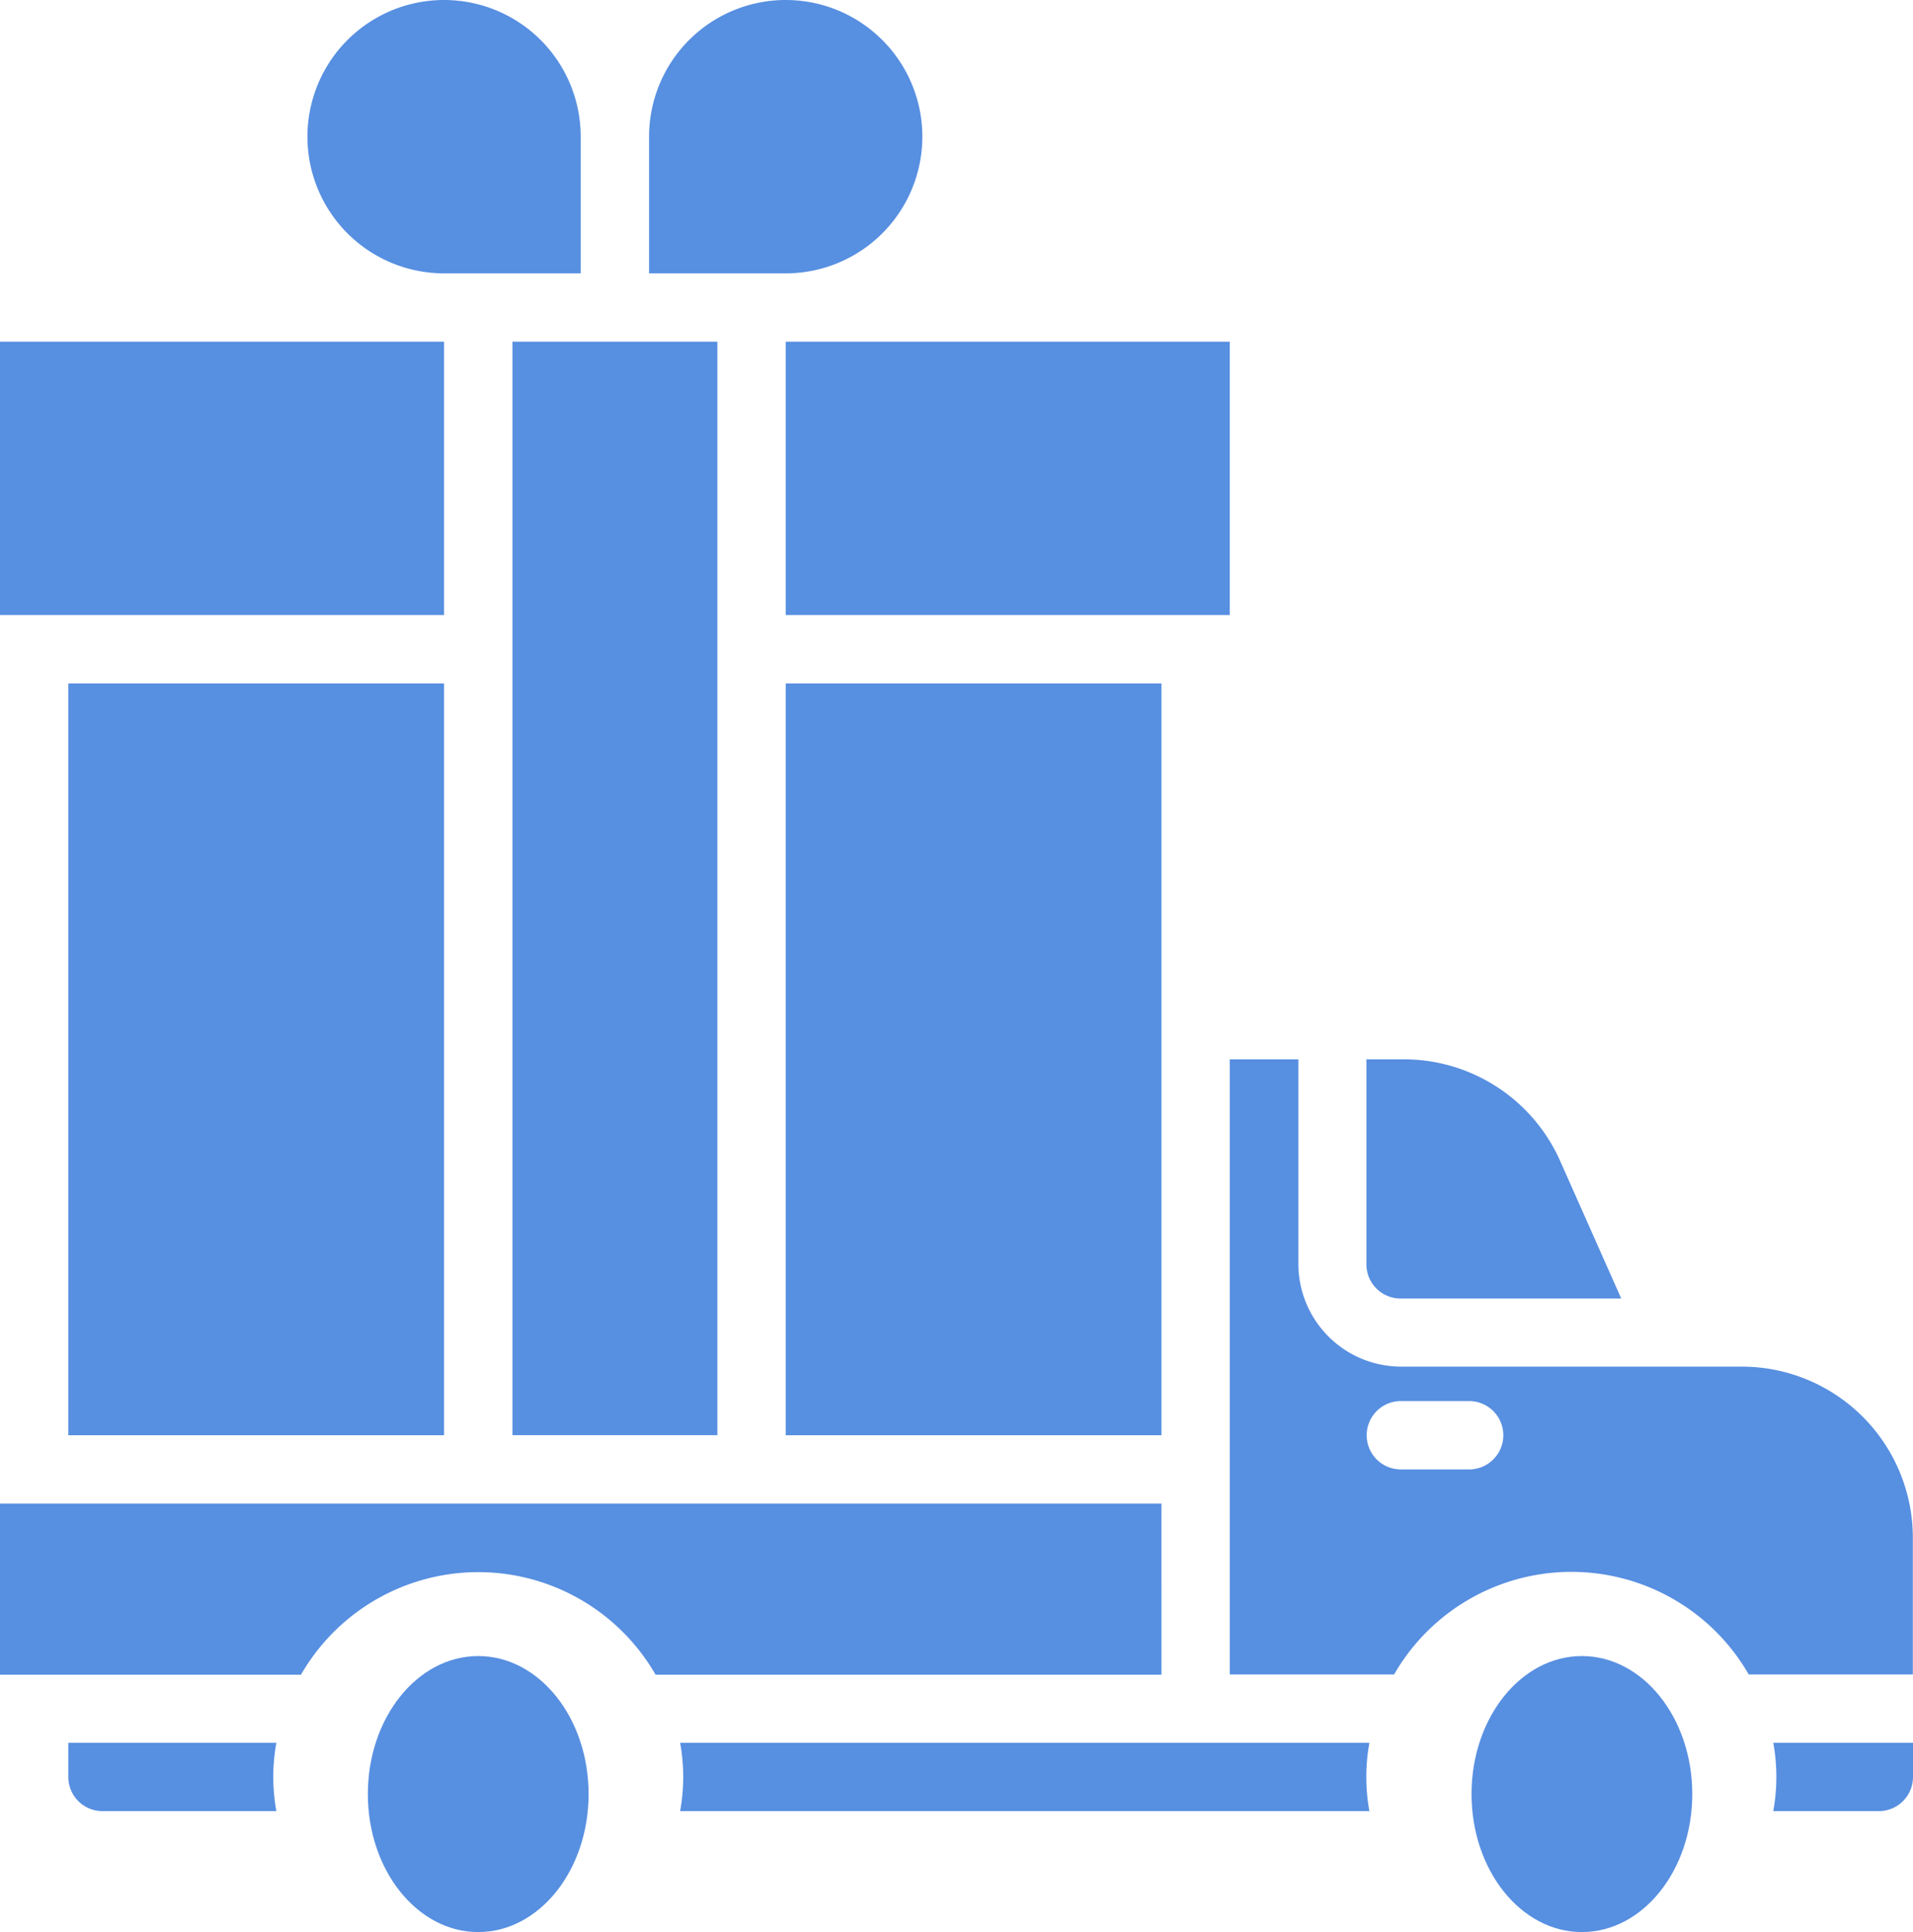 <svg xmlns="http://www.w3.org/2000/svg" width="34.666" height="35" viewBox="0 0 34.666 35"><defs><style>.a{fill:#578fe1;}</style></defs><g transform="translate(-4 -4)"><path class="a" d="M15.879,51.1h9.168V48H4v3.1H9.454a3.707,3.707,0,0,1,6.426,0Z" transform="translate(0 -16.762)"/><path class="a" d="M6,55v.619a.619.619,0,0,0,.619.619H9.77A3.467,3.467,0,0,1,9.77,55Z" transform="translate(-0.762 -19.429)"/><ellipse class="a" cx="2" cy="2.5" rx="2" ry="2.5" transform="translate(10.666 34)"/><path class="a" d="M15.476,8.952h2.476V6.476a2.476,2.476,0,1,0-2.476,2.476Z" transform="translate(-3.429)"/><ellipse class="a" cx="2" cy="2.5" rx="2" ry="2.5" transform="translate(30.666 34)"/><path class="a" d="M23.91,55a3.467,3.467,0,0,1,0,1.238H36.4A3.467,3.467,0,0,1,36.4,55Z" transform="translate(-7.585 -19.429)"/><path class="a" d="M49.4,46.143h2.978V43.667a3.1,3.1,0,0,0-3.1-3.1H43.1a1.863,1.863,0,0,1-1.857-1.857V35H40V46.143h2.978a3.707,3.707,0,0,1,6.426,0Zm-5.07-3.714H43.1a.619.619,0,0,1,0-1.238h1.238a.619.619,0,0,1,0,1.238Z" transform="translate(-13.715 -11.81)"/><path class="a" d="M27,14h8.047v4.952H27Z" transform="translate(-8.762 -3.81)"/><path class="a" d="M48.618,39.333,47.51,36.839A3.1,3.1,0,0,0,44.681,35H44v3.714a.619.619,0,0,0,.619.619Z" transform="translate(-15.239 -11.81)"/><path class="a" d="M57.823,56.238a.619.619,0,0,0,.619-.619V55H55.91a3.467,3.467,0,0,1,0,1.238Z" transform="translate(-19.776 -19.429)"/><path class="a" d="M6,24h6.809V37.619H6Z" transform="translate(-0.762 -7.619)"/><path class="a" d="M27,24h6.809V37.619H27Z" transform="translate(-8.762 -7.619)"/><path class="a" d="M23,8.952h2.476A2.476,2.476,0,1,0,23,6.476Z" transform="translate(-7.238)"/><path class="a" d="M4,14h8.047v4.952H4Z" transform="translate(0 -3.81)"/><path class="a" d="M19,14h3.714V33.809H19Z" transform="translate(-5.714 -3.81)"/></g></svg>